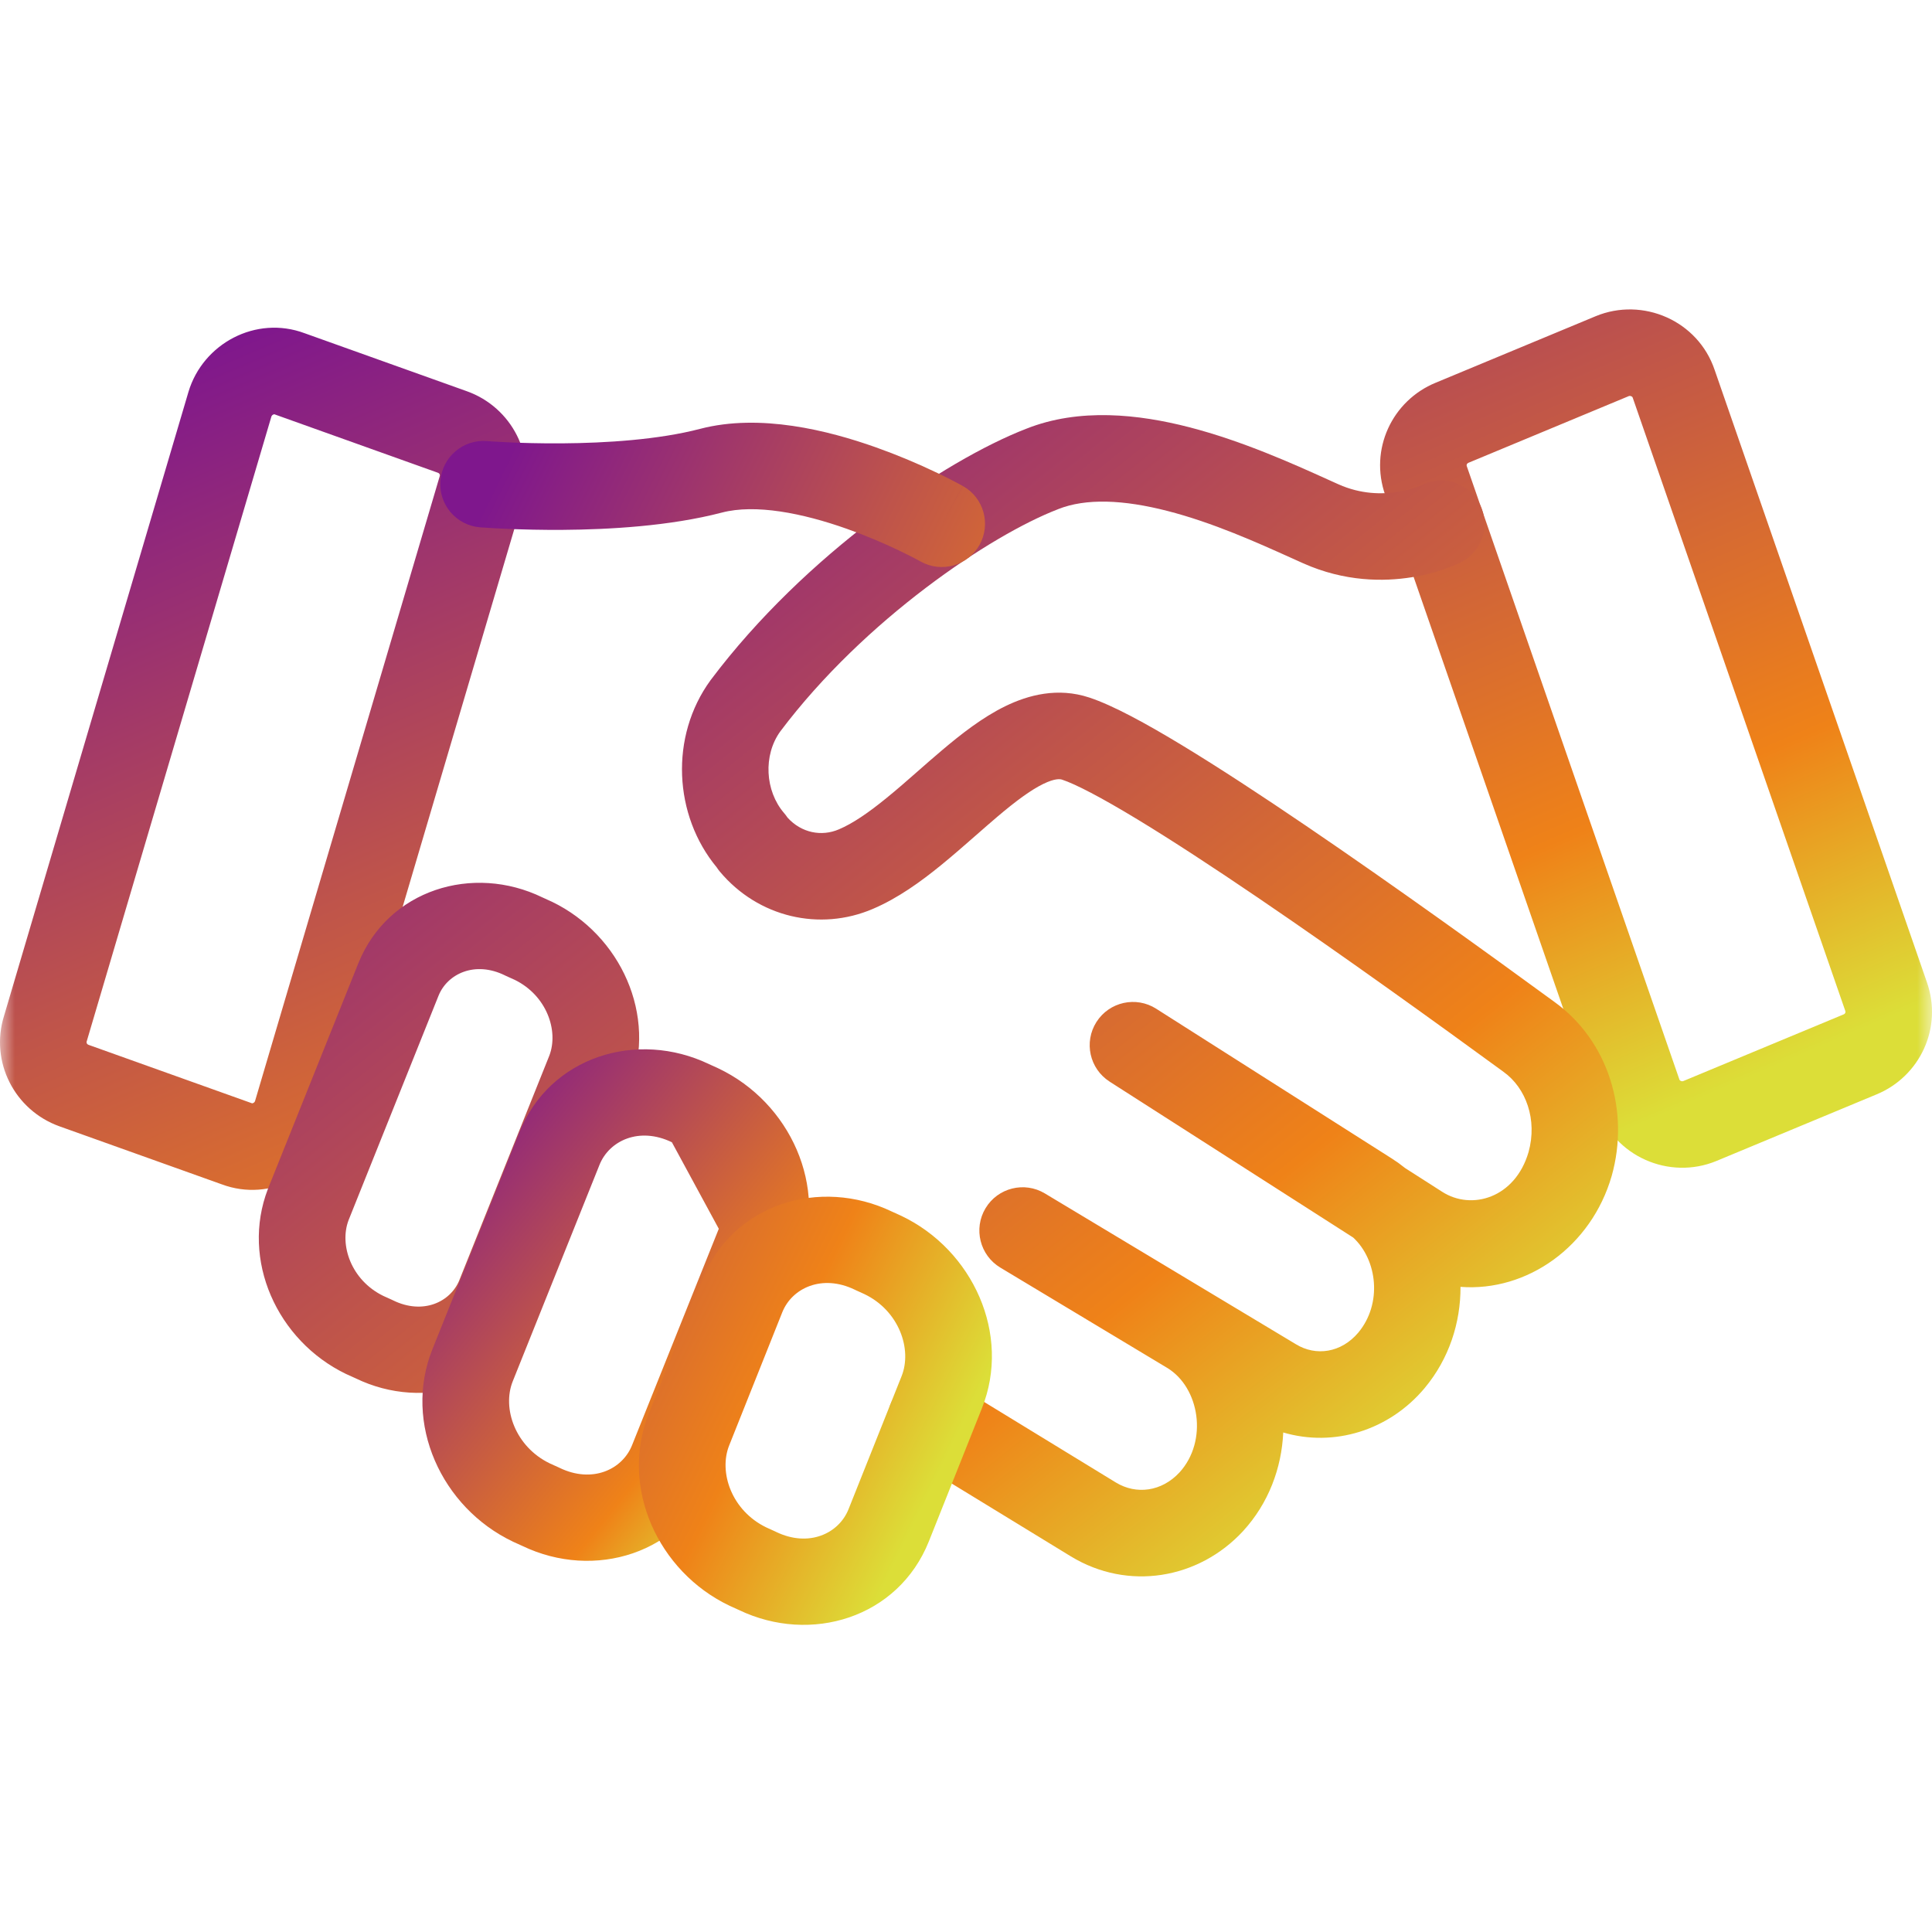 <svg width="65" height="65" viewBox="0 0 65 65" fill="none" xmlns="http://www.w3.org/2000/svg">
<g clip-path="url(#clip0_31857_14640)">
<mask id="mask0_31857_14640" style="mask-type:luminance" maskUnits="userSpaceOnUse" x="0" y="0" width="65" height="65">
<path d="M0 0H65V65H0V0Z" fill="white"/>
</mask>
<g mask="url(#mask0_31857_14640)">
<path fill-rule="evenodd" clip-rule="evenodd" d="M54.798 13.327C54.798 13.327 54.799 13.327 54.798 13.327L49.407 15.569C49.382 15.578 49.361 15.597 49.35 15.621C49.346 15.63 49.343 15.639 49.343 15.649C49.342 15.662 49.345 15.675 49.349 15.687L49.354 15.7L56.496 36.303L56.501 36.32C56.505 36.33 56.509 36.336 56.515 36.343C56.524 36.353 56.536 36.361 56.549 36.366C56.583 36.382 56.612 36.379 56.633 36.371C56.633 36.371 56.633 36.371 56.633 36.371L62.025 34.129C62.05 34.12 62.071 34.101 62.082 34.077C62.086 34.068 62.089 34.058 62.089 34.048C62.089 34.035 62.087 34.022 62.082 34.01L62.078 33.997L54.936 13.394L54.93 13.378C54.928 13.369 54.923 13.362 54.917 13.355C54.907 13.345 54.896 13.337 54.883 13.332C54.849 13.316 54.819 13.319 54.798 13.327ZM57.688 12.448C57.128 10.786 55.267 9.984 53.686 10.638L48.303 12.876C46.838 13.476 46.061 15.12 46.606 16.659L53.743 37.25C54.304 38.912 56.165 39.714 57.746 39.06L57.748 39.059L63.129 36.822C64.594 36.221 65.371 34.577 64.826 33.039L57.688 12.448ZM9.13 14.015L9.13 14.016L2.925 35.01C2.922 35.021 2.919 35.032 2.915 35.043C2.905 35.075 2.916 35.13 2.983 35.154L8.453 37.11L8.479 37.12C8.48 37.12 8.482 37.121 8.486 37.12C8.498 37.119 8.51 37.115 8.521 37.109C8.535 37.103 8.547 37.094 8.558 37.082C8.568 37.071 8.576 37.057 8.581 37.043L8.581 37.042L14.786 16.048C14.789 16.037 14.793 16.026 14.796 16.015C14.806 15.983 14.796 15.927 14.729 15.904L9.259 13.948L9.232 13.938C9.231 13.938 9.23 13.937 9.226 13.938C9.213 13.939 9.201 13.943 9.191 13.949C9.177 13.955 9.164 13.964 9.154 13.976C9.144 13.987 9.136 14 9.13 14.015ZM10.249 11.211C8.608 10.599 6.828 11.561 6.342 13.18L0.138 34.171C-0.348 35.721 0.49 37.355 2.004 37.895L7.462 39.846C9.103 40.459 10.883 39.497 11.369 37.878L11.371 37.872L17.573 16.887C18.06 15.338 17.221 13.704 15.708 13.163L10.249 11.211Z" fill="url(#paint0_linear_31857_14640)"/>
<path fill-rule="evenodd" clip-rule="evenodd" d="M39.276 17.19C37.802 16.811 36.534 16.756 35.597 17.131L35.581 17.138C33.346 18.001 29.093 20.832 26.251 24.609C25.673 25.409 25.737 26.61 26.38 27.355C26.42 27.401 26.456 27.449 26.49 27.499L26.496 27.508C26.963 28.024 27.641 28.152 28.22 27.904L28.225 27.902C28.685 27.707 29.206 27.353 29.816 26.856C30.189 26.553 30.518 26.264 30.865 25.959C31.122 25.733 31.389 25.498 31.69 25.244C32.323 24.708 33.049 24.137 33.817 23.762C34.599 23.379 35.59 23.119 36.645 23.467C37.447 23.731 38.574 24.35 39.773 25.076C41.013 25.828 42.461 26.777 43.951 27.79C46.931 29.815 50.133 32.127 52.29 33.703C54.138 35.032 54.827 37.414 54.226 39.554L54.223 39.565C53.537 41.937 51.38 43.466 49.137 43.295C49.143 44.502 48.749 45.719 47.935 46.695L47.933 46.698C46.731 48.133 44.874 48.695 43.173 48.194C43.12 49.392 42.677 50.579 41.825 51.508L41.821 51.513C40.323 53.132 37.95 53.532 36.028 52.363L30.556 49.017C29.871 48.598 29.655 47.703 30.074 47.017C30.493 46.331 31.389 46.115 32.075 46.534L37.542 49.877C37.541 49.877 37.542 49.877 37.542 49.877C38.227 50.294 39.083 50.185 39.682 49.539C40.65 48.48 40.362 46.681 39.266 46.019C39.265 46.019 39.265 46.018 39.264 46.018L33.655 42.647C32.967 42.233 32.743 41.339 33.157 40.65C33.571 39.961 34.465 39.738 35.154 40.152L43.606 45.229C44.27 45.633 45.123 45.519 45.701 44.831C46.508 43.861 46.344 42.392 45.527 41.636L37.336 36.393L37.333 36.39C36.656 35.957 36.458 35.059 36.89 34.382C37.322 33.705 38.22 33.506 38.898 33.937L38.901 33.939L46.837 38.984C46.987 39.08 47.132 39.184 47.271 39.297L48.515 40.093C49.51 40.737 50.977 40.304 51.426 38.762C51.729 37.675 51.343 36.605 50.588 36.064L50.578 36.056C48.428 34.486 45.256 32.195 42.315 30.197C40.844 29.198 39.443 28.28 38.264 27.565C37.044 26.825 36.18 26.378 35.734 26.231C35.67 26.21 35.502 26.178 35.096 26.376C34.674 26.583 34.18 26.949 33.57 27.465C33.335 27.666 33.101 27.868 32.87 28.072C32.471 28.422 32.04 28.799 31.652 29.114C30.982 29.66 30.207 30.222 29.364 30.58C27.582 31.343 25.509 30.864 24.22 29.326C24.186 29.285 24.154 29.243 24.125 29.199L24.114 29.182C22.665 27.434 22.525 24.779 23.905 22.886L23.918 22.869C27.08 18.663 31.772 15.492 34.524 14.426C36.319 13.711 38.32 13.939 40.001 14.371C41.797 14.833 43.515 15.609 44.658 16.126C44.791 16.186 44.915 16.242 45.031 16.294C45.785 16.631 46.497 16.635 47.038 16.547C47.254 16.513 47.466 16.459 47.671 16.387C47.73 16.366 47.788 16.343 47.844 16.318C48.559 15.964 49.426 16.252 49.787 16.964C50.151 17.68 49.865 18.556 49.148 18.92L48.489 17.622C49.148 18.92 49.147 18.92 49.147 18.92L49.146 18.921L49.143 18.922L49.138 18.925L49.124 18.932L49.089 18.948C49.062 18.961 49.027 18.977 48.985 18.996C48.901 19.032 48.787 19.079 48.647 19.129C48.275 19.26 47.892 19.358 47.503 19.42C46.556 19.573 45.242 19.576 43.843 18.951C43.719 18.895 43.591 18.838 43.459 18.778C42.296 18.254 40.811 17.584 39.276 17.19ZM14.755 33.497L14.754 33.499L11.727 41.052C11.41 41.887 11.816 43.069 12.891 43.597L13.185 43.73C13.199 43.736 13.212 43.743 13.225 43.749C14.229 44.243 15.157 43.806 15.456 43.067L15.456 43.065L18.483 35.512C18.8 34.677 18.394 33.495 17.32 32.967L17.025 32.834C17.012 32.827 16.999 32.821 16.986 32.815C15.982 32.321 15.054 32.758 14.755 33.497ZM18.248 30.192C15.912 29.058 13.057 29.926 12.055 32.41L9.022 39.979L9.015 39.997C8.092 42.389 9.325 45.106 11.638 46.224L11.669 46.238L11.963 46.371C14.298 47.506 17.153 46.638 18.155 44.154L21.189 36.584L21.196 36.567C22.119 34.175 20.886 31.458 18.573 30.34C18.562 30.335 18.552 30.33 18.541 30.326L18.248 30.192Z" fill="url(#paint1_linear_31857_14640)"/>
<path fill-rule="evenodd" clip-rule="evenodd" d="M22.605 38.43C21.51 37.9 20.497 38.371 20.169 39.191L17.25 46.474C17.25 46.474 17.25 46.474 17.25 46.474C16.887 47.383 17.337 48.675 18.498 49.235L18.797 49.37L18.828 49.385C19.923 49.915 20.936 49.444 21.264 48.624L24.183 41.341M23.856 35.802C21.44 34.644 18.497 35.535 17.467 38.109C17.467 38.109 17.467 38.109 17.467 38.109L17.467 38.11L14.548 45.394C13.552 47.883 14.855 50.724 17.257 51.867L17.28 51.878L17.578 52.013C19.993 53.171 22.936 52.28 23.966 49.705L26.886 42.422C27.881 39.932 26.578 37.092 24.176 35.948L24.153 35.937L23.856 35.802ZM22.935 38.581L22.637 38.445C22.626 38.44 22.616 38.435 22.605 38.43" fill="url(#paint2_linear_31857_14640)"/>
<path fill-rule="evenodd" clip-rule="evenodd" d="M26.319 44.15C26.319 44.15 26.319 44.15 26.319 44.15L24.533 48.628C24.17 49.536 24.62 50.828 25.781 51.388L26.08 51.524C26.09 51.529 26.101 51.533 26.111 51.539C27.206 52.069 28.219 51.598 28.547 50.778C28.547 50.778 28.547 50.778 28.547 50.778L30.333 46.3C30.696 45.391 30.246 44.099 29.085 43.54L28.786 43.404C28.776 43.399 28.765 43.394 28.755 43.389C27.66 42.86 26.647 43.331 26.319 44.15ZM30.005 40.761C27.589 39.603 24.646 40.494 23.616 43.069L21.831 47.547C21.831 47.547 21.831 47.547 21.831 47.547C20.836 50.036 22.139 52.877 24.54 54.021L24.564 54.032L24.861 54.167C27.277 55.325 30.22 54.434 31.25 51.859L33.035 47.381L33.035 47.38C34.031 44.891 32.727 42.051 30.326 40.907L30.302 40.896L30.005 40.761ZM28.495 17.793C26.991 17.259 25.41 16.951 24.287 17.245C22.537 17.702 20.479 17.816 18.924 17.827C18.267 17.831 17.61 17.818 16.954 17.788C16.706 17.777 16.459 17.763 16.212 17.745L16.168 17.742L16.155 17.741L16.15 17.741C16.15 17.741 16.149 17.741 16.268 16.29L16.15 17.741C15.349 17.675 14.752 16.973 14.817 16.172C14.883 15.371 15.585 14.774 16.386 14.84L16.394 14.84L16.426 14.843C16.456 14.845 16.502 14.848 16.562 14.852C16.683 14.86 16.862 14.871 17.088 14.881C17.54 14.902 18.175 14.921 18.904 14.916C20.388 14.906 22.156 14.793 23.552 14.429C25.575 13.9 27.876 14.485 29.468 15.05C30.175 15.302 30.867 15.591 31.544 15.916C31.802 16.04 32.011 16.147 32.157 16.224C32.231 16.262 32.289 16.294 32.329 16.316L32.378 16.343L32.392 16.351L32.397 16.353L32.398 16.354C32.399 16.354 32.4 16.355 31.684 17.622L32.4 16.355C33.1 16.75 33.347 17.637 32.952 18.337C32.557 19.037 31.67 19.284 30.97 18.89L30.969 18.889L30.965 18.887L30.934 18.87C30.891 18.846 30.847 18.823 30.802 18.799C30.631 18.71 30.458 18.623 30.284 18.539C29.701 18.259 29.104 18.01 28.495 17.793Z" fill="url(#paint3_linear_31857_14640)"/>
</g>
</g>
<defs>
<linearGradient id="paint0_linear_31857_14640" x1="6.5" y1="11.891" x2="23.702" y2="51.996" gradientUnits="userSpaceOnUse">
<stop stop-color="#7F178D"/>
<stop offset="0.76" stop-color="#EF8218"/>
<stop offset="0.986" stop-color="#DCDE38"/>
</linearGradient>
<linearGradient id="paint1_linear_31857_14640" x1="13.28" y1="15.919" x2="43.864" y2="53.954" gradientUnits="userSpaceOnUse">
<stop stop-color="#7F178D"/>
<stop offset="0.76" stop-color="#EF8218"/>
<stop offset="0.986" stop-color="#DCDE38"/>
</linearGradient>
<linearGradient id="paint2_linear_31857_14640" x1="15.512" y1="36.163" x2="28.981" y2="46.983" gradientUnits="userSpaceOnUse">
<stop stop-color="#7F178D"/>
<stop offset="0.76" stop-color="#EF8218"/>
<stop offset="0.986" stop-color="#DCDE38"/>
</linearGradient>
<linearGradient id="paint3_linear_31857_14640" x1="16.668" y1="16.244" x2="42.206" y2="28.695" gradientUnits="userSpaceOnUse">
<stop stop-color="#7F178D"/>
<stop offset="0.76" stop-color="#EF8218"/>
<stop offset="0.986" stop-color="#DCDE38"/>
</linearGradient>
<clipPath id="clip0_31857_14640">
<rect width="65" height="65" fill="white"/>
</clipPath>
</defs>
</svg>
